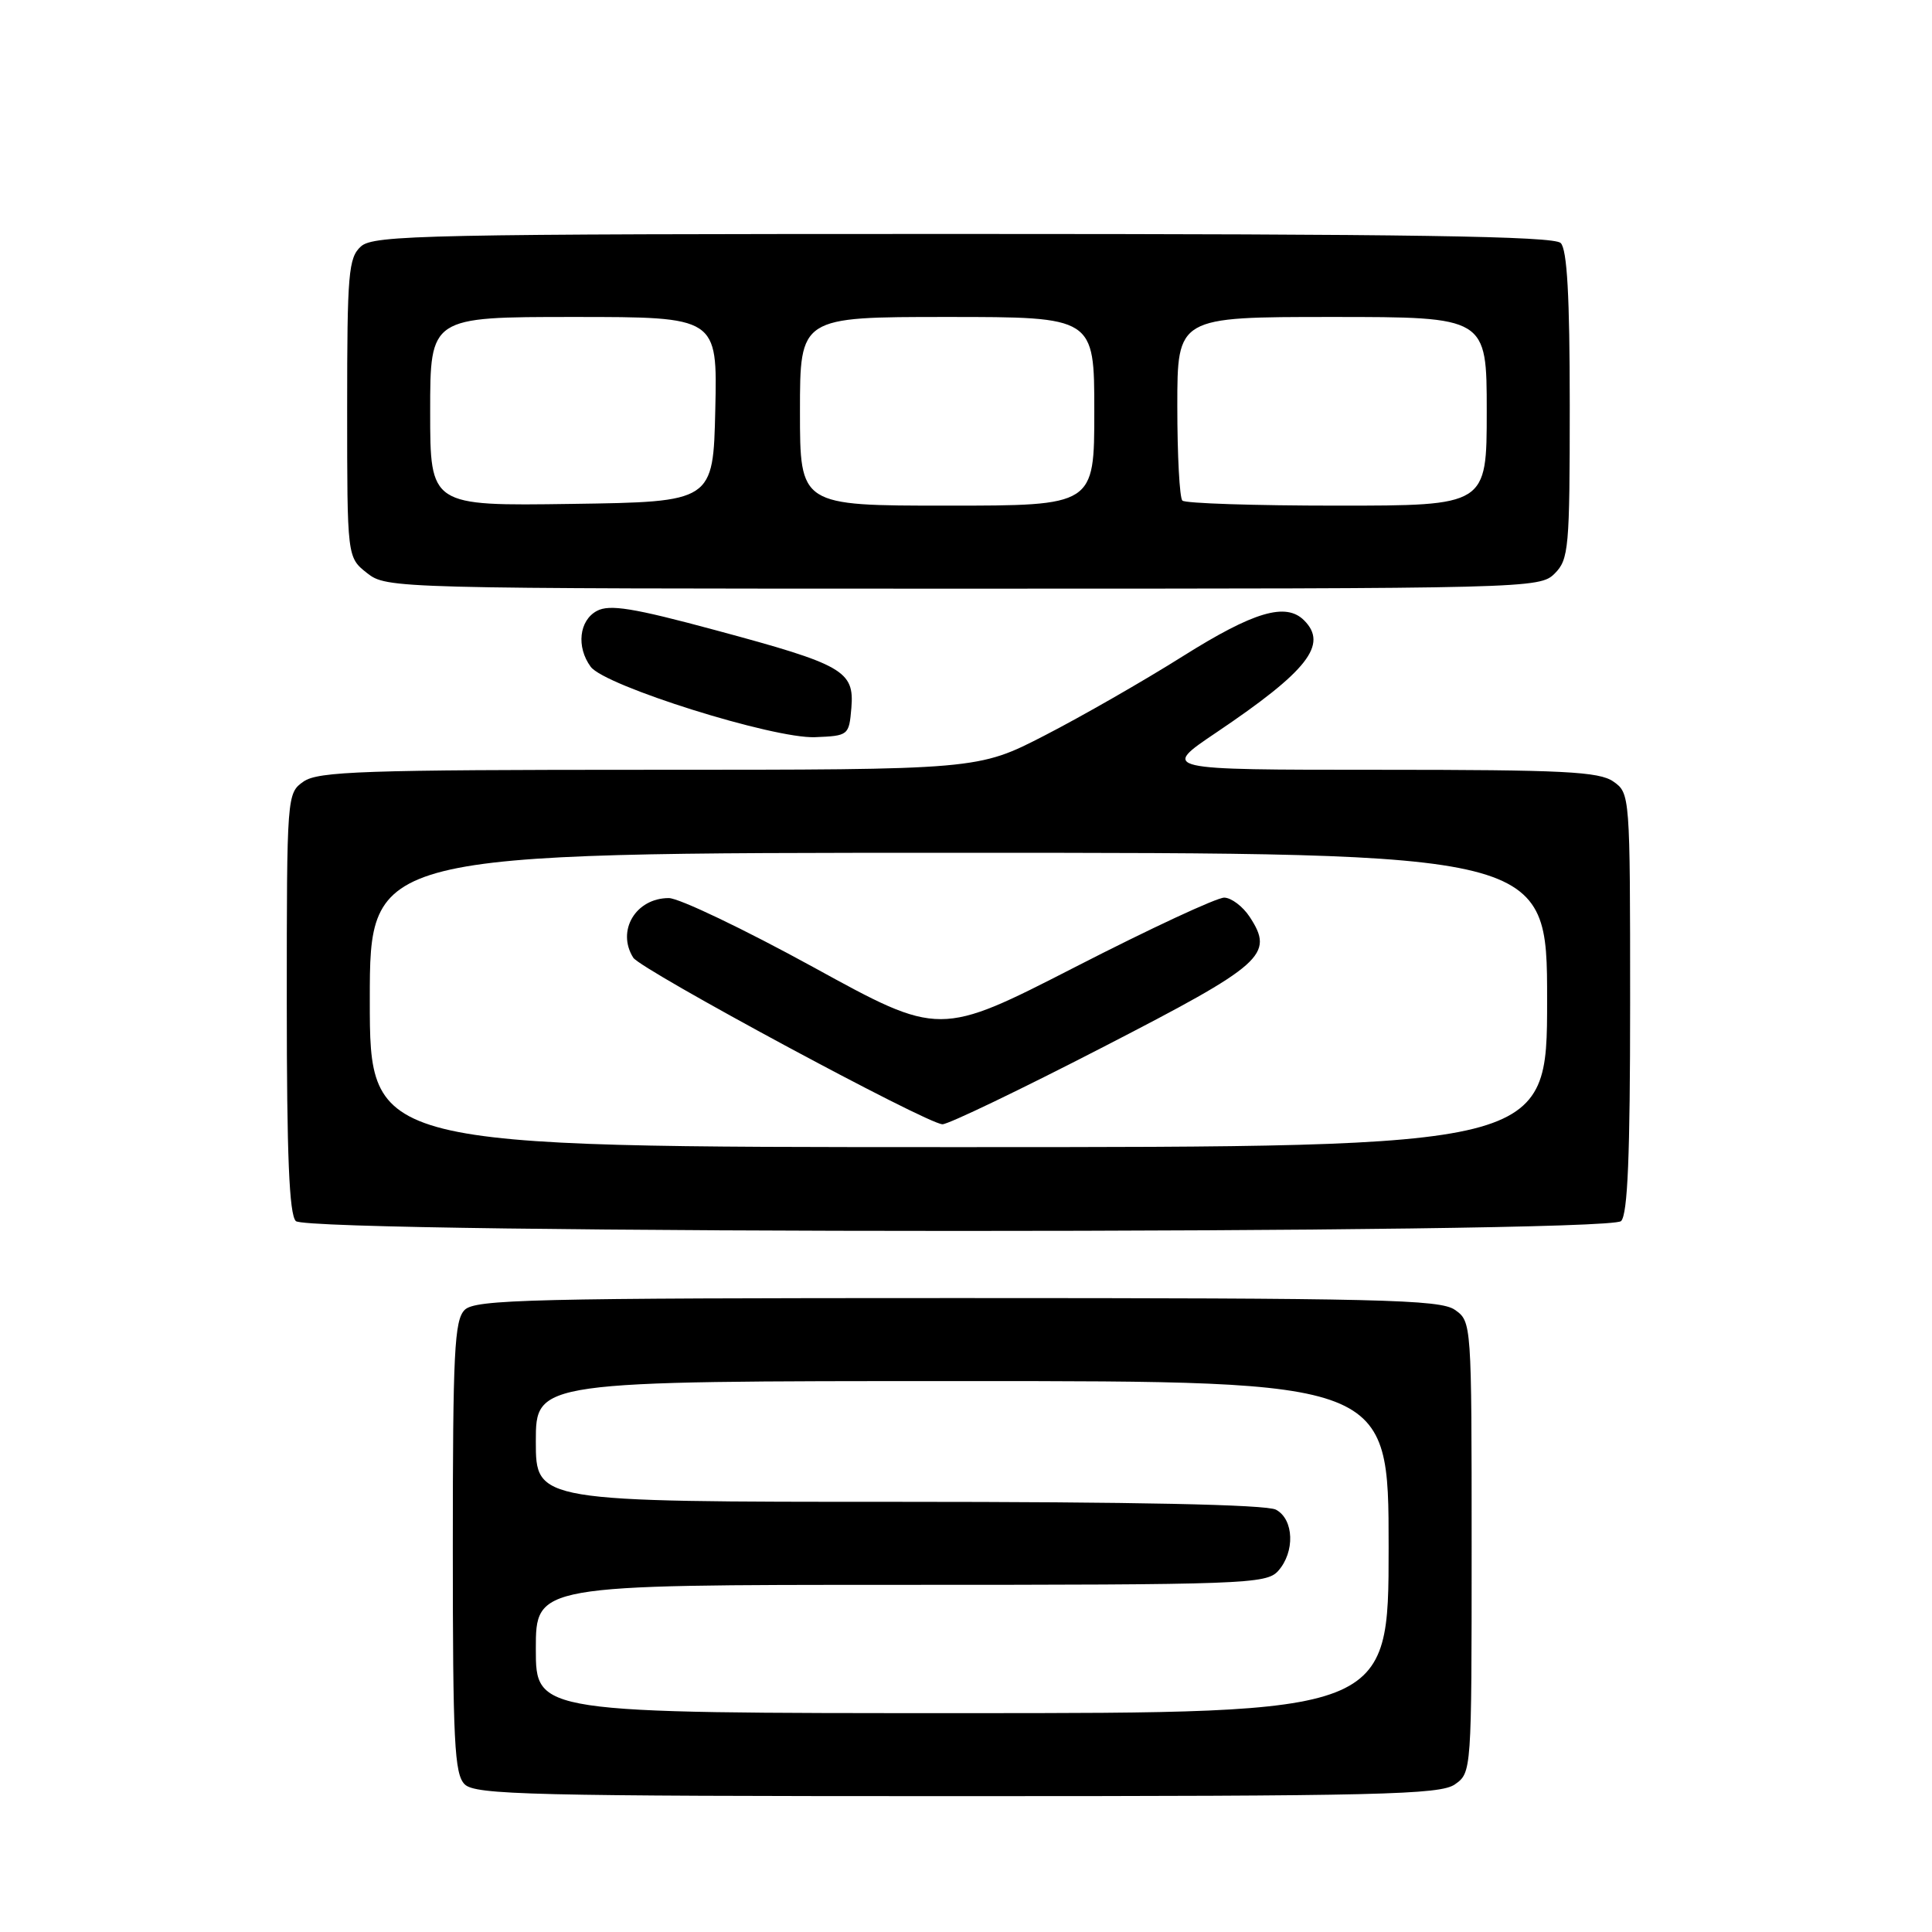<?xml version="1.0" encoding="UTF-8" standalone="no"?>
<!DOCTYPE svg PUBLIC "-//W3C//DTD SVG 1.1//EN" "http://www.w3.org/Graphics/SVG/1.1/DTD/svg11.dtd" >
<svg xmlns="http://www.w3.org/2000/svg" xmlns:xlink="http://www.w3.org/1999/xlink" version="1.1" viewBox="0 0 256 256">
 <g >
 <path fill="currentColor"
d=" M 192.78 236.44 C 194.99 234.89 195.00 234.75 195.00 205.00 C 195.00 175.25 194.99 175.11 192.78 173.56 C 190.82 172.19 182.89 172.00 126.85 172.00 C 70.27 172.00 62.97 172.18 61.57 173.57 C 60.21 174.93 60.00 179.19 60.00 205.00 C 60.00 230.81 60.21 235.07 61.57 236.43 C 62.97 237.82 70.27 238.00 126.85 238.00 C 182.89 238.00 190.82 237.81 192.78 236.44 Z  M 214.80 161.80 C 215.68 160.92 216.00 153.10 216.00 132.86 C 216.00 105.32 215.98 105.10 213.78 103.56 C 211.89 102.24 207.20 102.00 182.69 102.00 C 153.83 102.00 153.83 102.00 161.17 97.06 C 173.29 88.89 176.01 85.41 172.80 82.20 C 170.39 79.79 166.14 81.04 156.74 86.95 C 151.53 90.23 143.29 94.95 138.43 97.45 C 129.59 102.00 129.59 102.00 86.02 102.00 C 48.20 102.00 42.15 102.21 40.22 103.56 C 38.02 105.10 38.00 105.32 38.00 132.86 C 38.00 153.10 38.32 160.92 39.20 161.80 C 40.94 163.54 213.06 163.54 214.80 161.80 Z  M 112.81 93.81 C 113.22 88.89 111.77 88.07 94.84 83.51 C 83.88 80.55 80.77 80.05 79.09 80.95 C 76.74 82.21 76.34 85.72 78.27 88.35 C 80.12 90.88 102.48 97.90 108.00 97.68 C 112.43 97.50 112.50 97.44 112.81 93.81 Z  M 206.00 76.00 C 207.87 74.13 208.00 72.67 208.00 53.70 C 208.00 39.24 207.65 33.05 206.80 32.20 C 205.89 31.29 186.94 31.00 127.63 31.00 C 56.48 31.00 49.50 31.14 47.83 32.65 C 46.17 34.15 46.00 36.20 46.00 54.08 C 46.00 73.85 46.00 73.85 48.63 75.93 C 51.25 77.98 51.89 78.00 127.63 78.00 C 202.67 78.00 204.03 77.97 206.00 76.00 Z  M 71.00 218.50 C 71.00 210.00 71.00 210.00 119.35 210.00 C 164.91 210.00 167.79 209.89 169.35 208.17 C 171.61 205.66 171.47 201.32 169.07 200.04 C 167.81 199.36 150.29 199.00 119.07 199.00 C 71.00 199.00 71.00 199.00 71.00 191.00 C 71.00 183.00 71.00 183.00 127.50 183.00 C 184.00 183.00 184.00 183.00 184.00 205.00 C 184.00 227.00 184.00 227.00 127.50 227.00 C 71.00 227.00 71.00 227.00 71.00 218.50 Z  M 49.00 132.50 C 49.00 113.00 49.00 113.00 127.00 113.00 C 205.00 113.00 205.00 113.00 205.00 132.50 C 205.00 152.00 205.00 152.00 127.00 152.00 C 49.00 152.00 49.00 152.00 49.00 132.50 Z  M 146.15 138.75 C 167.48 127.76 168.88 126.52 165.59 121.49 C 164.69 120.12 163.18 118.97 162.23 118.94 C 161.28 118.91 152.40 123.04 142.50 128.12 C 124.50 137.34 124.50 137.34 107.80 128.17 C 98.61 123.13 89.98 119.00 88.62 119.00 C 84.24 119.00 81.66 123.33 83.91 126.90 C 84.94 128.51 122.82 148.93 124.88 148.97 C 125.64 148.99 135.21 144.39 146.15 138.75 Z  M 57.00 54.52 C 57.00 42.00 57.00 42.00 76.03 42.00 C 95.06 42.00 95.06 42.00 94.78 54.25 C 94.50 66.50 94.50 66.50 75.75 66.77 C 57.00 67.04 57.00 67.04 57.00 54.52 Z  M 106.00 54.50 C 106.00 42.00 106.00 42.00 125.50 42.00 C 145.00 42.00 145.00 42.00 145.00 54.50 C 145.00 67.00 145.00 67.00 125.50 67.00 C 106.00 67.00 106.00 67.00 106.00 54.50 Z  M 156.67 66.33 C 156.30 65.97 156.00 60.34 156.00 53.83 C 156.00 42.00 156.00 42.00 176.50 42.00 C 197.00 42.00 197.00 42.00 197.00 54.50 C 197.00 67.00 197.00 67.00 177.17 67.00 C 166.26 67.00 157.03 66.70 156.67 66.33 Z "/>
</g>
</svg>